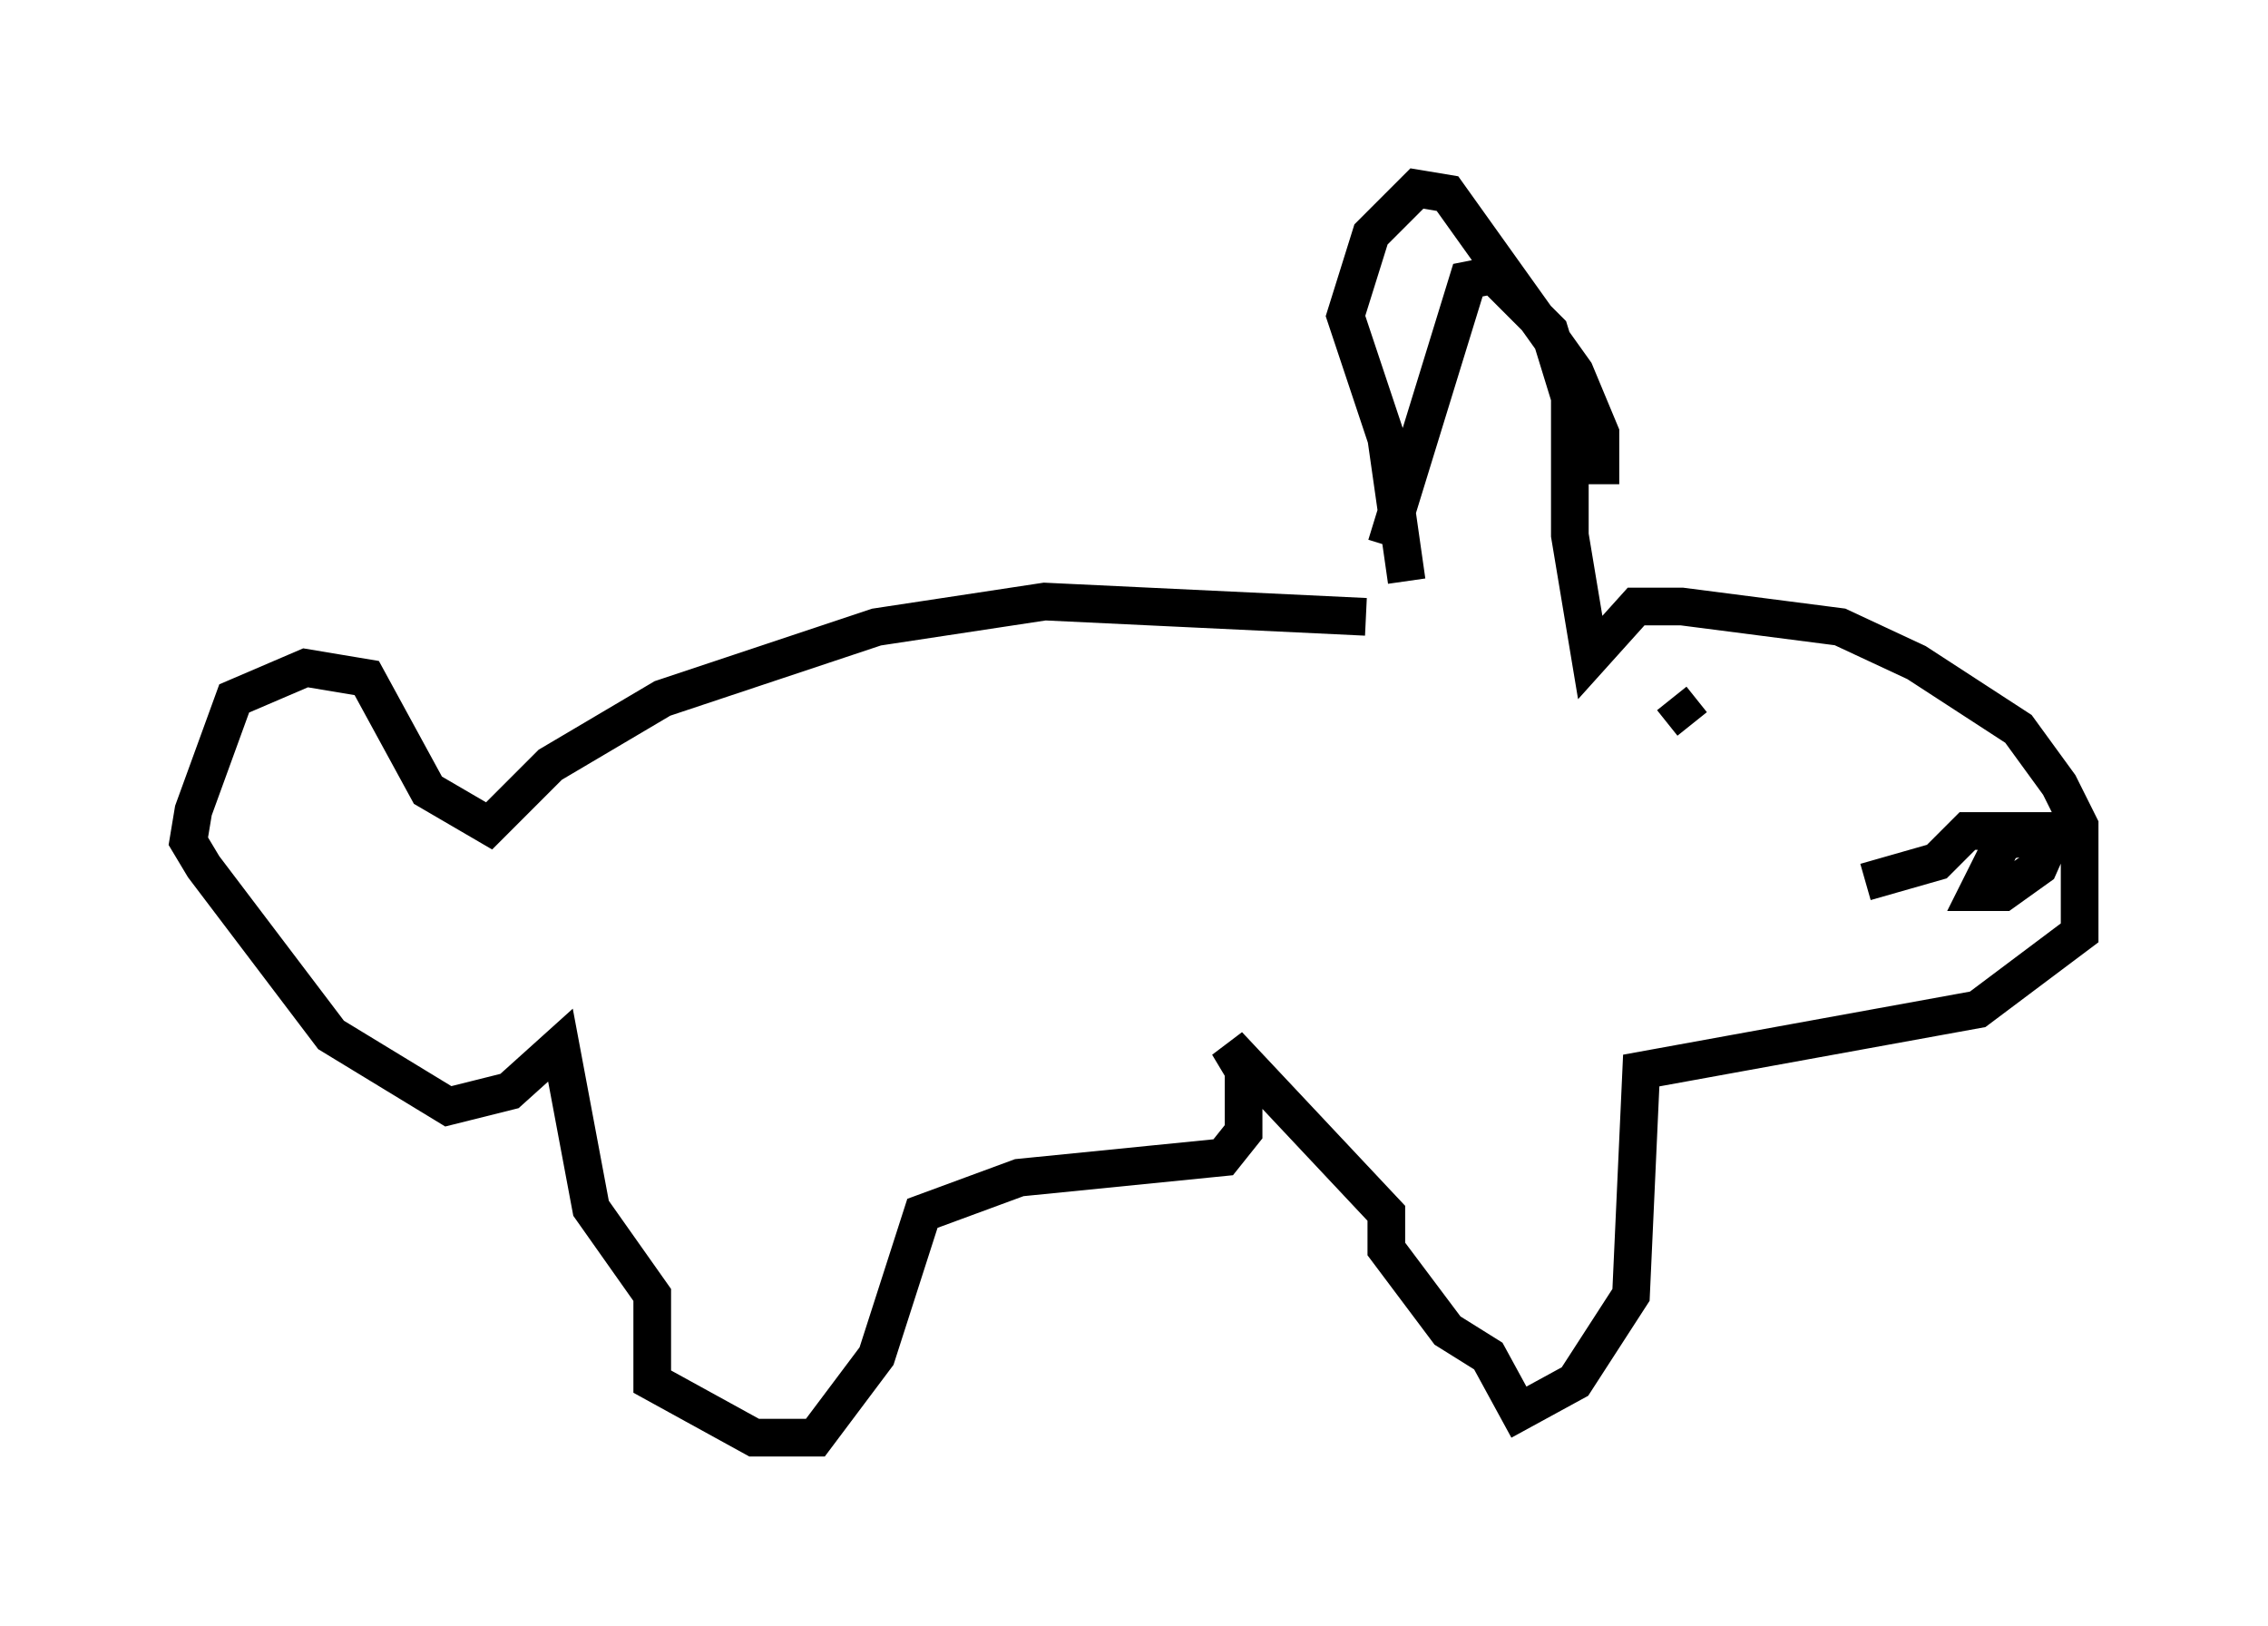 <?xml version="1.0" encoding="utf-8" ?>
<svg baseProfile="full" height="43.153" version="1.1" width="60.202" xmlns="http://www.w3.org/2000/svg" xmlns:ev="http://www.w3.org/2001/xml-events" xmlns:xlink="http://www.w3.org/1999/xlink"><defs /><rect fill="white" height="43.153" width="60.202" x="0" y="0" /><path d="M37.882, 17.99 m-1.083, -3.518 l2.165, -7.036 0.677, -0.135 l1.488, 1.488 0.541, 1.759 l0.0, 3.654 0.541, 3.248 l1.218, -1.353 1.218, 0.0 l4.195, 0.541 2.03, 0.947 l2.706, 1.759 1.083, 1.488 l0.541, 1.083 0.0, 2.842 l-2.706, 2.03 -8.931, 1.624 l-0.271, 5.954 -1.488, 2.3 l-1.488, 0.812 -0.812, -1.488 l-1.083, -0.677 -1.624, -2.165 l0.0, -0.947 -4.195, -4.465 l0.406, 0.677 0.0, 1.624 l-0.541, 0.677 -5.413, 0.541 l-2.571, 0.947 -1.218, 3.789 l-1.624, 2.165 -1.624, 0.0 l-2.706, -1.488 0.0, -2.3 l-1.624, -2.3 -0.812, -4.33 l-1.353, 1.218 -1.624, 0.406 l-3.112, -1.894 -3.383, -4.465 l-0.406, -0.677 0.135, -0.812 l1.083, -2.977 1.894, -0.812 l1.624, 0.271 1.624, 2.977 l1.624, 0.947 1.624, -1.624 l2.977, -1.759 5.683, -1.894 l4.465, -0.677 8.525, 0.406 m8.66, 2.842 l-0.541, -0.677 m5.142, 4.871 l1.894, -0.541 0.812, -0.812 l2.436, 0.0 -1.488, 0.271 l-0.677, 1.353 0.677, 0.0 l0.947, -0.677 0.541, -1.218 m-17.321, -6.36 l-0.541, -3.789 -1.083, -3.248 l0.677, -2.165 1.218, -1.218 l0.812, 0.135 3.383, 4.736 l0.677, 1.624 0.0, 1.353 " fill="none" stroke="black" stroke-width="1" /></svg>